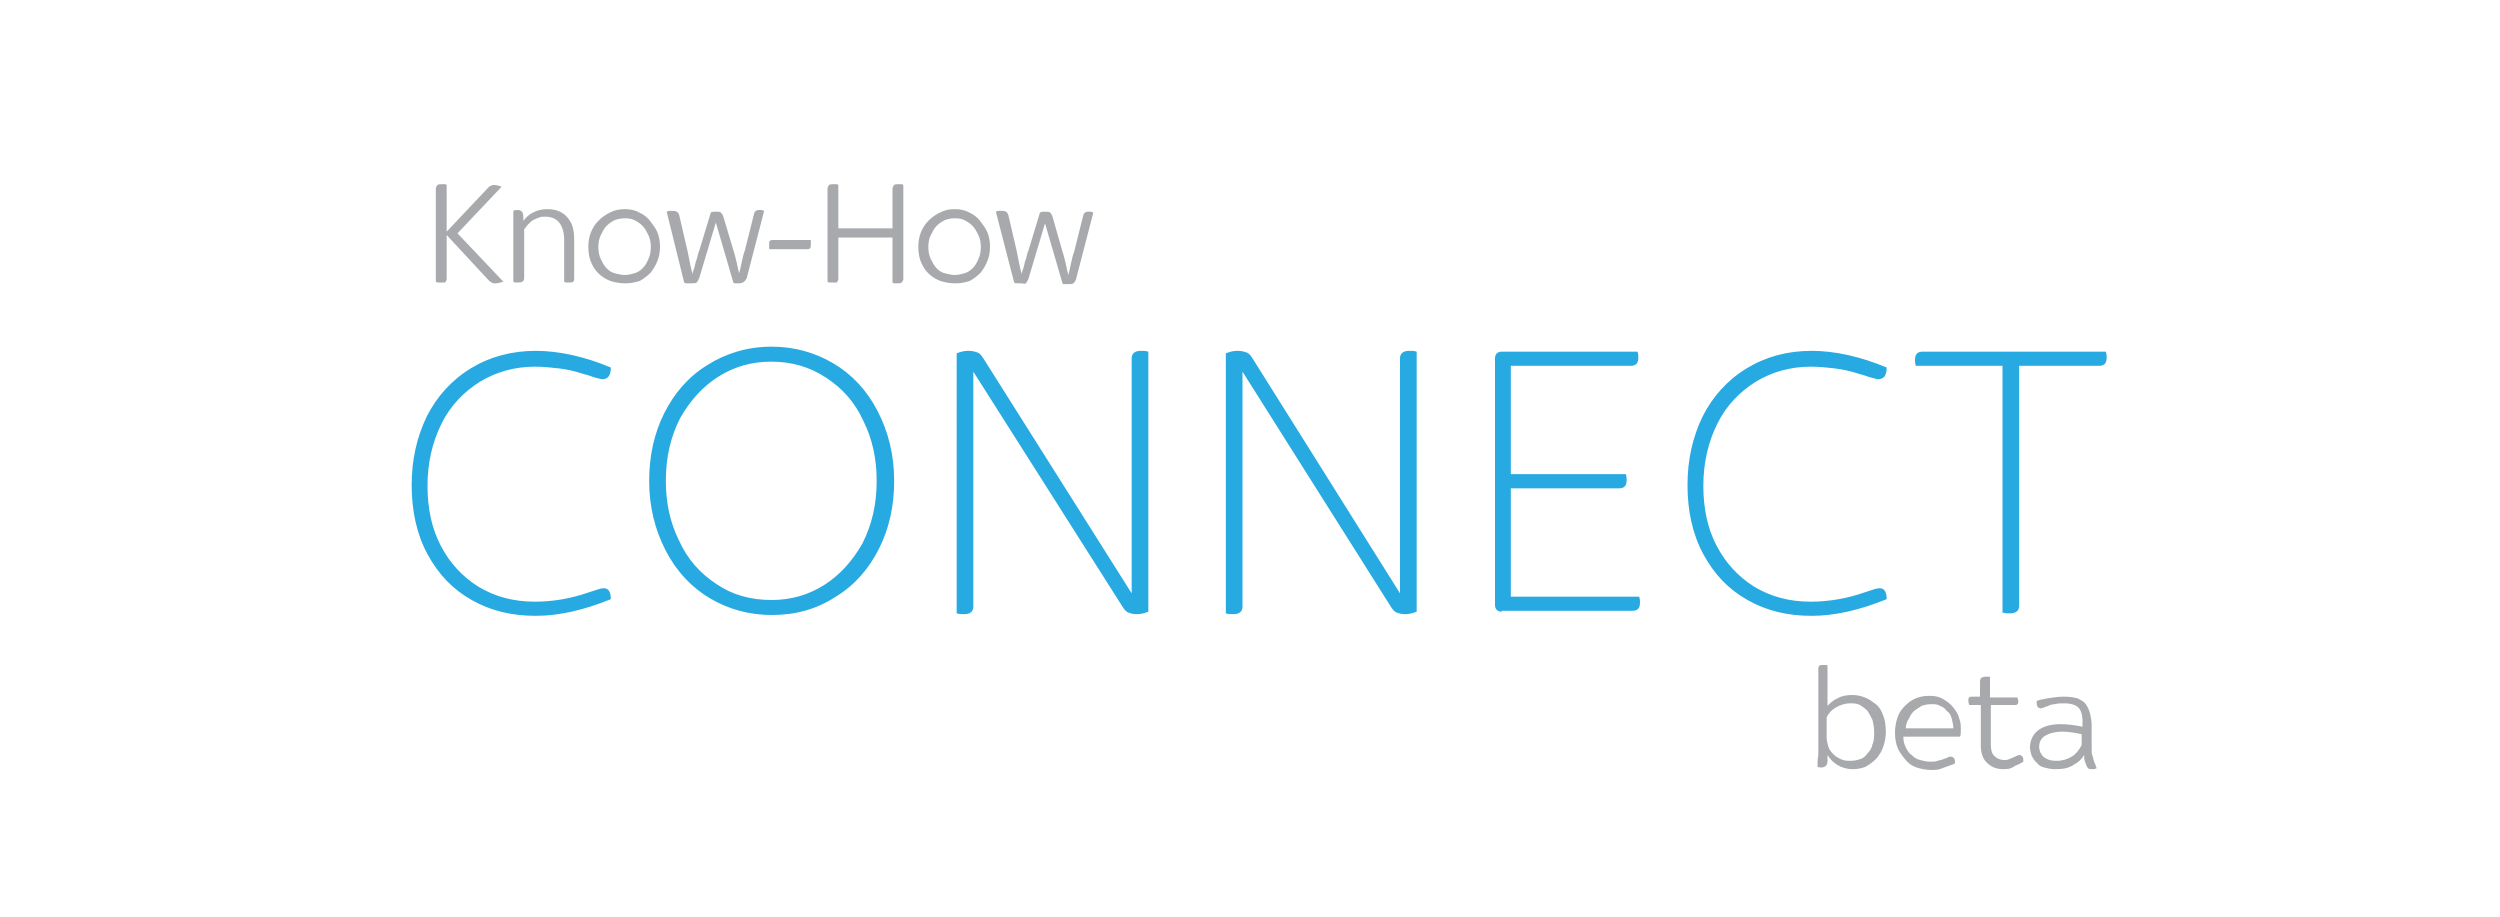 <?xml version="1.0" encoding="utf-8"?>
<!-- Generator: Adobe Illustrator 19.1.0, SVG Export Plug-In . SVG Version: 6.00 Build 0)  -->
<svg version="1.1" id="Layer_1" xmlns="http://www.w3.org/2000/svg" xmlns:xlink="http://www.w3.org/1999/xlink" x="0px" y="0px"
	 viewBox="0 0 300 110" style="enable-background:new 0 0 300 110;" xml:space="preserve">
<style type="text/css">
	.st0{fill:#EAEAEA;}
	.st1{fill:#F4F4F4;}
	.st2{fill:#0073C5;}
	.st3{fill:#44AD3A;}
	.st4{fill:#ED1C24;}
	.st5{fill:#0077AE;}
	.st6{fill:#0076BE;}
	.st7{fill:#003663;}
	.st8{fill:#734993;}
	.st9{fill:#87A0AF;}
	.st10{fill:#A51D4D;}
	.st11{fill:#FF6000;}
	.st12{fill:#1998F2;}
	.st13{fill:#D92231;}
	.st14{fill:#EFEFEF;}
	.st15{fill:#29C1AD;}
	.st16{fill:#ED0677;}
	.st17{fill:#FDB913;}
	.st18{fill:#A6CE39;}
	.st19{fill:#00AEEF;}
	.st20{fill:#FFFFFF;}
	.st21{fill:#939598;}
	.st22{fill:#27AAE1;}
	.st23{fill:#A7A9AC;}
	.st24{fill:#CCCCCC;}
	.st25{fill:#C2C2C2;}
	.st26{fill:#F2F2F2;}
	.st27{fill:#AEAEAE;}
	.st28{fill:#333333;}
	.st29{clip-path:url(#SVGID_2_);}
	.st30{fill:none;}
	.st31{fill:#666666;}
	.st32{fill:#DADADA;}
	.st33{clip-path:url(#SVGID_4_);}
	.st34{fill:url(#shadow_46_);}
	.st35{fill:#F6CCB8;}
	.st36{fill:#221F1F;}
	.st37{fill:#3C2417;}
	.st38{fill:#43414D;}
	.st39{fill:#7FA1CC;}
	.st40{opacity:0.8;fill:#F6CCB8;}
	.st41{fill:#C5672F;}
	.st42{fill:url(#shadow_47_);}
	.st43{fill:#BF8858;}
	.st44{fill:#F05D44;}
	.st45{fill:#2D1B10;}
	.st46{fill:url(#shadow_48_);}
	.st47{fill:#E6E6E6;}
	.st48{fill:#F4AF76;}
	.st49{fill:#3C2415;}
	.st50{fill:#84D1C9;}
	.st51{fill:#F7CDB9;}
	.st52{opacity:0.8;fill:#F7CDB9;}
	.st53{fill:url(#shadow_49_);}
	.st54{fill:#A5927D;}
	.st55{fill:#F2AE75;}
	.st56{fill:#DCC2A7;}
	.st57{fill:#A4917D;}
	.st58{fill:#231F20;}
	.st59{fill:url(#shadow_50_);}
	.st60{fill:#C18958;}
	.st61{fill:#F4B350;}
	.st62{fill:url(#shadow_51_);}
	.st63{fill:#826AAE;}
	.st64{fill:#9B88BE;}
	.st65{fill:#F1AD75;}
	.st66{fill:#816AAD;}
	.st67{fill:#DADCDD;}
	.st68{fill:#EE9D25;}
	.st69{fill:url(#shadow_52_);}
	.st70{fill:#32303A;}
	.st71{clip-path:url(#SVGID_6_);}
	.st72{clip-path:url(#SVGID_8_);}
	.st73{clip-path:url(#SVGID_10_);}
	.st74{clip-path:url(#SVGID_12_);}
	.st75{clip-path:url(#SVGID_14_);}
	.st76{clip-path:url(#SVGID_16_);}
	.st77{clip-path:url(#SVGID_18_);}
	.st78{fill:#2D1C12;}
	.st79{fill:url(#shadow_53_);}
	.st80{fill:#F080B1;}
	.st81{fill:#EF80B0;}
	.st82{fill:url(#shadow_54_);}
	.st83{fill:#08507C;}
	.st84{fill:#7CCCEC;}
	.st85{fill:#B0E0F4;}
	.st86{fill:url(#shadow_55_);}
	.st87{fill:#2675A8;}
	.st88{clip-path:url(#SVGID_20_);}
	.st89{clip-path:url(#SVGID_22_);}
	.st90{fill:#DAF1EF;}
	.st91{clip-path:url(#SVGID_24_);}
	.st92{fill:#67BEE1;}
	.st93{fill:url(#shadow_56_);}
	.st94{clip-path:url(#SVGID_26_);}
	.st95{clip-path:url(#SVGID_28_);}
	.st96{clip-path:url(#SVGID_30_);}
	.st97{clip-path:url(#SVGID_32_);}
	.st98{clip-path:url(#SVGID_34_);}
	.st99{fill:url(#shadow_57_);}
	.st100{fill:#33444A;}
	.st101{fill:#C3996C;}
	.st102{fill:#445A64;}
	.st103{fill:#F15D44;}
	.st104{fill:url(#shadow_58_);}
	.st105{fill:#8CC541;}
	.st106{fill:#F5CBB7;}
	.st107{fill:url(#shadow_59_);}
	.st108{fill:#42404D;}
	.st109{fill:url(#shadow_60_);}
	.st110{fill:#1A1718;}
	.st111{fill:#E6E7E8;}
	.st112{fill:#4F4C4D;}
	.st113{fill:#C8C8C8;}
	.st114{clip-path:url(#SVGID_36_);}
	.st115{clip-path:url(#SVGID_38_);}
	.st116{fill:url(#shadow_61_);}
	.st117{fill:url(#shadow_62_);}
	.st118{fill:url(#shadow_63_);}
	.st119{fill:url(#shadow_64_);}
	.st120{fill:url(#shadow_65_);}
	.st121{fill:url(#shadow_66_);}
	.st122{fill:url(#shadow_67_);}
	.st123{clip-path:url(#SVGID_40_);}
	.st124{clip-path:url(#SVGID_42_);}
	.st125{clip-path:url(#SVGID_44_);}
	.st126{clip-path:url(#SVGID_46_);}
	.st127{clip-path:url(#SVGID_48_);}
	.st128{clip-path:url(#SVGID_50_);}
	.st129{clip-path:url(#SVGID_52_);}
	.st130{fill:url(#shadow_68_);}
	.st131{fill:url(#shadow_69_);}
	.st132{fill:url(#shadow_70_);}
	.st133{clip-path:url(#SVGID_54_);}
	.st134{clip-path:url(#SVGID_56_);}
	.st135{clip-path:url(#SVGID_58_);}
	.st136{fill:url(#shadow_71_);}
	.st137{clip-path:url(#SVGID_60_);}
	.st138{clip-path:url(#SVGID_62_);}
	.st139{clip-path:url(#SVGID_64_);}
	.st140{clip-path:url(#SVGID_66_);}
	.st141{clip-path:url(#SVGID_68_);}
	.st142{fill:url(#shadow_72_);}
	.st143{fill:url(#shadow_73_);}
	.st144{fill:url(#shadow_74_);}
	.st145{fill:url(#shadow_75_);}
	.st146{display:none;}
	.st147{display:inline;}
	.st148{display:inline;clip-path:url(#SVGID_70_);}
	.st149{clip-path:url(#SVGID_72_);}
	.st150{fill:url(#shadow_76_);}
	.st151{fill:url(#shadow_77_);}
	.st152{fill:url(#shadow_78_);}
	.st153{fill:url(#shadow_79_);}
	.st154{fill:url(#shadow_80_);}
	.st155{fill:url(#shadow_81_);}
	.st156{fill:url(#shadow_82_);}
	.st157{clip-path:url(#SVGID_74_);}
	.st158{clip-path:url(#SVGID_76_);}
	.st159{clip-path:url(#SVGID_78_);}
	.st160{clip-path:url(#SVGID_80_);}
	.st161{clip-path:url(#SVGID_82_);}
	.st162{clip-path:url(#SVGID_84_);}
	.st163{clip-path:url(#SVGID_86_);}
	.st164{fill:url(#shadow_83_);}
	.st165{fill:url(#shadow_84_);}
	.st166{fill:url(#shadow_85_);}
	.st167{clip-path:url(#SVGID_88_);}
	.st168{clip-path:url(#SVGID_90_);}
	.st169{clip-path:url(#SVGID_92_);}
	.st170{fill:url(#shadow_86_);}
	.st171{clip-path:url(#SVGID_94_);}
	.st172{clip-path:url(#SVGID_96_);}
	.st173{clip-path:url(#SVGID_98_);}
	.st174{clip-path:url(#SVGID_100_);}
	.st175{clip-path:url(#SVGID_102_);}
	.st176{fill:url(#shadow_87_);}
	.st177{fill:url(#shadow_88_);}
	.st178{fill:url(#shadow_89_);}
	.st179{fill:url(#shadow_90_);}
</style>
<path class="st23" d="M52.9,33.9c-0.1,0-0.2,0-0.3,0c-0.1,0-0.2,0-0.3-0.1V22.6c0-0.1,0.1-0.3,0.2-0.4c0.1-0.1,0.3-0.1,0.5-0.1
	c0.1,0,0.2,0,0.3,0c0.1,0,0.2,0,0.3,0.1v5.6l5-5.3c0.1-0.1,0.2-0.2,0.3-0.2c0.1-0.1,0.3-0.1,0.4-0.1c0.3,0,0.6,0.1,0.9,0.2l-5.3,5.6
	l5.5,5.8c-0.3,0.1-0.6,0.2-1,0.2c-0.2,0-0.3,0-0.4-0.1c-0.1-0.1-0.2-0.1-0.3-0.2l-5.1-5.5v5.3c0,0.1-0.1,0.3-0.2,0.4
	C53.3,33.9,53.1,33.9,52.9,33.9z M62.2,33.9c-0.1,0-0.2,0-0.3,0s-0.2,0-0.3-0.1v-8.5c0.2-0.1,0.3-0.1,0.5-0.1c0.5,0,0.7,0.3,0.7,0.8
	v0.5h0c0.3-0.4,0.7-0.8,1.2-1c0.5-0.3,1.1-0.4,1.7-0.4c1,0,1.8,0.3,2.4,1c0.6,0.7,0.8,1.5,0.8,2.6v4.7c0,0.1,0,0.3-0.1,0.4
	c-0.1,0.1-0.3,0.1-0.5,0.1c-0.1,0-0.2,0-0.3,0c-0.1,0-0.2,0-0.3-0.1v-5c0-0.9-0.2-1.6-0.6-2.1s-1-0.7-1.7-0.7c-0.2,0-0.5,0-0.7,0.1
	c-0.3,0.1-0.5,0.2-0.7,0.3c-0.2,0.1-0.4,0.3-0.6,0.5c-0.2,0.2-0.3,0.4-0.5,0.6v5.8c0,0.1,0,0.3-0.1,0.4
	C62.6,33.9,62.4,33.9,62.2,33.9z M75,34c-0.6,0-1.2-0.1-1.8-0.3c-0.5-0.2-1-0.5-1.4-0.9c-0.4-0.4-0.7-0.9-0.9-1.4
	c-0.2-0.5-0.3-1.1-0.3-1.8c0-0.6,0.1-1.2,0.3-1.7c0.2-0.5,0.5-1,0.9-1.4c0.4-0.4,0.8-0.7,1.4-1s1.1-0.4,1.8-0.4
	c0.6,0,1.2,0.1,1.7,0.4c0.5,0.2,1,0.6,1.3,1s0.7,0.9,0.9,1.4s0.3,1.1,0.3,1.7c0,0.6-0.1,1.2-0.3,1.7c-0.2,0.5-0.5,1-0.8,1.4
	c-0.4,0.4-0.8,0.7-1.3,1C76.2,33.9,75.7,34,75,34z M75,33c0.4,0,0.7-0.1,1.1-0.2c0.4-0.1,0.7-0.3,1-0.6c0.3-0.3,0.5-0.6,0.7-1.1
	c0.2-0.4,0.3-0.9,0.3-1.5c0-0.5-0.1-1-0.3-1.4c-0.2-0.4-0.4-0.8-0.7-1.1c-0.3-0.3-0.6-0.5-1-0.7c-0.4-0.2-0.8-0.2-1.2-0.2
	c-0.4,0-0.8,0.1-1.1,0.2c-0.4,0.2-0.7,0.4-1,0.7c-0.3,0.3-0.5,0.7-0.7,1.1c-0.2,0.4-0.3,0.9-0.3,1.4c0,0.6,0.1,1.1,0.3,1.5
	c0.2,0.4,0.4,0.8,0.7,1.1s0.6,0.5,1,0.6C74.2,32.9,74.6,33,75,33z M82.9,34c-0.1,0-0.2,0-0.4,0c-0.2,0-0.3,0-0.4-0.1L80,25.4
	c0.1,0,0.2-0.1,0.3-0.1c0.1,0,0.2,0,0.4,0c0.2,0,0.3,0,0.5,0.1s0.2,0.2,0.3,0.4l1,4.3c0.1,0.5,0.2,1,0.3,1.5s0.2,0.9,0.3,1.3h0
	c0-0.2,0.1-0.4,0.2-0.7c0.1-0.3,0.1-0.5,0.2-0.8c0.1-0.3,0.2-0.5,0.2-0.7c0.1-0.2,0.1-0.5,0.2-0.6l1.4-4.6c0.2-0.1,0.4-0.1,0.6-0.1
	c0.3,0,0.5,0,0.6,0.1s0.2,0.2,0.3,0.5L88,30c0.2,0.6,0.3,1.1,0.4,1.5c0.1,0.5,0.2,0.9,0.3,1.3h0c0.1-0.4,0.2-0.8,0.3-1.3
	c0.1-0.4,0.2-1,0.4-1.5l1.1-4.4c0.1-0.3,0.3-0.4,0.6-0.4c0.1,0,0.2,0,0.3,0c0.1,0,0.2,0.1,0.3,0.1l-2.1,8.1
	c-0.1,0.2-0.2,0.3-0.3,0.4S88.9,34,88.7,34c-0.1,0-0.3,0-0.4,0c-0.1,0-0.3,0-0.3-0.1l-2.1-7.2l-2,6.7c-0.1,0.2-0.2,0.4-0.3,0.5
	S83.2,34,82.9,34z M92.3,29.8c0-0.1,0-0.1,0-0.2c0-0.1,0-0.2,0-0.3c0-0.2,0-0.4,0.1-0.4c0.1-0.1,0.2-0.1,0.3-0.1h4.6
	c0,0.1,0,0.1,0,0.2c0,0.1,0,0.2,0,0.3c0,0.2,0,0.4-0.1,0.5c-0.1,0.1-0.2,0.1-0.3,0.1H92.3z M99.9,33.9c-0.1,0-0.2,0-0.3,0
	c-0.1,0-0.2,0-0.3-0.1V22.6c0-0.1,0.1-0.3,0.2-0.4c0.1-0.1,0.3-0.1,0.5-0.1c0.1,0,0.2,0,0.3,0c0.1,0,0.2,0,0.3,0.1v5.2h6.5v-4.8
	c0-0.1,0.1-0.3,0.2-0.4c0.1-0.1,0.3-0.1,0.5-0.1c0.1,0,0.2,0,0.3,0c0.1,0,0.2,0,0.3,0.1v11.3c0,0.1-0.1,0.3-0.2,0.4
	c-0.1,0.1-0.3,0.1-0.5,0.1c-0.1,0-0.2,0-0.3,0s-0.2,0-0.3-0.1v-5.4h-6.5v5c0,0.1-0.1,0.3-0.2,0.4C100.3,33.9,100.1,33.9,99.9,33.9z
	 M114.6,34c-0.6,0-1.2-0.1-1.8-0.3c-0.5-0.2-1-0.5-1.4-0.9c-0.4-0.4-0.7-0.9-0.9-1.4c-0.2-0.5-0.3-1.1-0.3-1.8
	c0-0.6,0.1-1.2,0.3-1.7c0.2-0.5,0.5-1,0.9-1.4c0.4-0.4,0.8-0.7,1.4-1s1.1-0.4,1.8-0.4c0.6,0,1.2,0.1,1.7,0.4c0.5,0.2,1,0.6,1.3,1
	s0.7,0.9,0.9,1.4s0.3,1.1,0.3,1.7c0,0.6-0.1,1.2-0.3,1.7c-0.2,0.5-0.5,1-0.8,1.4c-0.4,0.4-0.8,0.7-1.3,1
	C115.8,33.9,115.3,34,114.6,34z M114.6,33c0.4,0,0.7-0.1,1.1-0.2c0.4-0.1,0.7-0.3,1-0.6c0.3-0.3,0.5-0.6,0.7-1.1
	c0.2-0.4,0.3-0.9,0.3-1.5c0-0.5-0.1-1-0.3-1.4c-0.2-0.4-0.4-0.8-0.7-1.1c-0.3-0.3-0.6-0.5-1-0.7c-0.4-0.2-0.8-0.2-1.2-0.2
	c-0.4,0-0.8,0.1-1.1,0.2c-0.4,0.2-0.7,0.4-1,0.7c-0.3,0.3-0.5,0.7-0.7,1.1c-0.2,0.4-0.3,0.9-0.3,1.4c0,0.6,0.1,1.1,0.3,1.5
	c0.2,0.4,0.4,0.8,0.7,1.1s0.6,0.5,1,0.6C113.8,32.9,114.2,33,114.6,33z M122.5,34c-0.1,0-0.2,0-0.4,0c-0.2,0-0.3,0-0.4-0.1l-2.2-8.5
	c0.1,0,0.2-0.1,0.3-0.1c0.1,0,0.2,0,0.4,0c0.2,0,0.3,0,0.5,0.1s0.2,0.2,0.3,0.4l1,4.3c0.1,0.5,0.2,1,0.3,1.5s0.2,0.9,0.3,1.3h0
	c0-0.2,0.1-0.4,0.2-0.7c0.1-0.3,0.1-0.5,0.2-0.8c0.1-0.3,0.2-0.5,0.2-0.7c0.1-0.2,0.1-0.5,0.2-0.6l1.4-4.6c0.2-0.1,0.4-0.1,0.6-0.1
	c0.3,0,0.5,0,0.6,0.1s0.2,0.2,0.3,0.5l1.2,4.2c0.2,0.6,0.3,1.1,0.4,1.5c0.1,0.5,0.2,0.9,0.3,1.3h0c0.1-0.4,0.2-0.8,0.3-1.3
	c0.1-0.4,0.2-1,0.4-1.5l1.1-4.4c0.1-0.3,0.3-0.4,0.6-0.4c0.1,0,0.2,0,0.3,0c0.1,0,0.2,0.1,0.3,0.1l-2.1,8.1
	c-0.1,0.2-0.2,0.3-0.3,0.4s-0.4,0.1-0.6,0.1c-0.1,0-0.3,0-0.4,0c-0.1,0-0.3,0-0.3-0.1l-2.1-7.2l-2,6.7c-0.1,0.2-0.2,0.4-0.3,0.5
	S122.8,34,122.5,34z"/>
<path class="st23" d="M222.3,92.3c-0.7,0-1.3-0.2-1.8-0.5c-0.5-0.3-0.9-0.7-1.2-1.2h0c0,0.1,0,0.2,0,0.4c0,0.2,0,0.3,0,0.4
	c0,0.2-0.1,0.4-0.2,0.5s-0.3,0.2-0.5,0.2c-0.2,0-0.4,0-0.5-0.1c0-0.4,0-0.9,0.1-1.4c0-0.6,0-1.2,0-1.9v-8.4c0-0.1,0-0.3,0.1-0.4
	c0.1-0.1,0.3-0.1,0.5-0.1c0.1,0,0.2,0,0.3,0c0.1,0,0.2,0,0.2,0.1v4.8c0.3-0.3,0.7-0.7,1.2-0.9c0.5-0.3,1.1-0.4,1.8-0.4
	c0.5,0,1,0.1,1.5,0.3c0.5,0.2,0.9,0.5,1.3,0.8s0.7,0.8,0.9,1.4c0.2,0.5,0.3,1.2,0.3,1.9c0,0.6-0.1,1.2-0.3,1.8
	c-0.2,0.6-0.5,1-0.8,1.4c-0.4,0.4-0.8,0.7-1.3,1C223.4,92.2,222.9,92.3,222.3,92.3z M222.1,91.3c0.4,0,0.8-0.1,1.1-0.2
	c0.4-0.1,0.7-0.4,0.9-0.7c0.3-0.3,0.5-0.6,0.6-1.1c0.2-0.4,0.2-0.9,0.2-1.5c0-0.5-0.1-1-0.2-1.4c-0.2-0.4-0.4-0.8-0.6-1.1
	c-0.3-0.3-0.6-0.5-0.9-0.7c-0.4-0.2-0.8-0.2-1.2-0.2c-0.6,0-1.2,0.2-1.7,0.5s-0.9,0.7-1.1,1.2v2.4c0,0.4,0.1,0.7,0.2,1.1
	c0.1,0.3,0.3,0.6,0.6,0.9s0.5,0.4,0.9,0.6S221.7,91.3,222.1,91.3z M231.9,92.4c-0.7,0-1.3-0.1-1.9-0.3c-0.6-0.2-1-0.5-1.4-1
	s-0.7-0.9-0.9-1.4c-0.2-0.5-0.3-1.1-0.3-1.8c0-0.6,0.1-1.2,0.3-1.8s0.5-1,0.9-1.4c0.4-0.4,0.8-0.7,1.3-0.9c0.5-0.2,1-0.3,1.6-0.3
	c0.7,0,1.2,0.1,1.7,0.4c0.5,0.3,0.9,0.6,1.2,1c0.3,0.4,0.6,0.8,0.7,1.3c0.2,0.5,0.2,0.9,0.2,1.4c0,0.4,0,0.6-0.1,0.8h-6.8
	c0,0.5,0.1,0.9,0.3,1.3s0.4,0.7,0.7,0.9c0.3,0.3,0.6,0.5,1,0.6c0.4,0.1,0.8,0.2,1.2,0.2c0.4,0,0.7,0,0.9-0.1
	c0.3-0.1,0.5-0.1,0.7-0.2c0.2-0.1,0.4-0.1,0.5-0.2c0.2-0.1,0.3-0.1,0.4-0.1c0.2,0,0.3,0.1,0.4,0.2c0.1,0.2,0.1,0.4,0.1,0.6
	c-0.3,0.2-0.8,0.3-1.3,0.5S232.6,92.4,231.9,92.4z M228.7,87.4h5.7c0-0.4-0.1-0.8-0.2-1.2c-0.1-0.4-0.3-0.7-0.6-0.9
	c-0.2-0.3-0.5-0.5-0.8-0.6c-0.3-0.2-0.7-0.2-1.1-0.2c-0.4,0-0.8,0.1-1.1,0.2c-0.3,0.2-0.6,0.4-0.9,0.6c-0.3,0.3-0.5,0.6-0.6,0.9
	C228.8,86.6,228.7,87,228.7,87.4z M240.4,92.3c-0.9,0-1.5-0.3-2-0.8c-0.5-0.5-0.7-1.2-0.7-2v-4.9h-1.4c0-0.1-0.1-0.3-0.1-0.5
	c0-0.2,0-0.3,0.1-0.4c0.1-0.1,0.2-0.1,0.3-0.1h1v-1.7c0-0.2,0-0.3,0.1-0.5c0.1-0.1,0.3-0.2,0.6-0.2c0.1,0,0.2,0,0.3,0
	c0.1,0,0.2,0,0.2,0.1v2.4h3.3c0,0.1,0.1,0.3,0.1,0.4c0,0.2,0,0.3-0.1,0.4c-0.1,0.1-0.2,0.1-0.3,0.1h-2.9v4.8c0,0.5,0.1,1,0.4,1.3
	c0.3,0.3,0.7,0.5,1.2,0.5c0.2,0,0.4,0,0.6-0.1s0.3-0.1,0.5-0.2c0.1-0.1,0.3-0.1,0.4-0.2c0.1,0,0.2-0.1,0.3-0.1
	c0.2,0,0.3,0.1,0.4,0.2c0.1,0.1,0.1,0.3,0.1,0.6c-0.3,0.2-0.7,0.4-1,0.5C241.3,92.3,240.8,92.3,240.4,92.3z M246.6,92.3
	c-0.5,0-0.9-0.1-1.3-0.2s-0.7-0.3-0.9-0.6c-0.3-0.2-0.4-0.5-0.6-0.8c-0.1-0.3-0.2-0.7-0.2-1c0-0.8,0.3-1.5,0.9-2s1.5-0.8,2.8-0.8
	c0.7,0,1.6,0.1,2.6,0.3v-0.7c0-0.7-0.2-1.3-0.5-1.6c-0.3-0.3-0.9-0.5-1.7-0.5c-0.4,0-0.8,0-1.1,0.1c-0.3,0-0.6,0.1-0.8,0.2
	c-0.2,0.1-0.4,0.1-0.5,0.2c-0.1,0-0.3,0.1-0.4,0.1c-0.2,0-0.3-0.1-0.4-0.2c-0.1-0.2-0.1-0.4-0.1-0.7c0.3-0.1,0.7-0.2,1.3-0.3
	s1.3-0.2,2-0.2c0.7,0,1.2,0.1,1.6,0.2c0.4,0.2,0.8,0.4,1,0.7s0.4,0.7,0.5,1.1c0.1,0.4,0.2,0.9,0.2,1.4v1.9c0,0.4,0,0.7,0,1
	s0,0.6,0.1,0.8s0.1,0.5,0.2,0.7s0.2,0.5,0.3,0.8c-0.1,0-0.2,0.1-0.3,0.1c-0.1,0-0.2,0-0.3,0c-0.2,0-0.3,0-0.4-0.1
	c-0.1-0.1-0.2-0.2-0.2-0.3c-0.1-0.1-0.1-0.3-0.2-0.5c-0.1-0.2-0.1-0.5-0.1-0.8h0c-0.3,0.5-0.7,0.9-1.3,1.2
	C248.2,92.2,247.5,92.3,246.6,92.3z M246.8,91.3c0.7,0,1.3-0.2,1.8-0.5s0.9-0.8,1.2-1.4v-1.3c-0.9-0.2-1.7-0.3-2.3-0.3
	c-0.9,0-1.6,0.2-2.1,0.5c-0.5,0.3-0.7,0.8-0.7,1.3c0,0.5,0.2,0.9,0.5,1.2C245.7,91.2,246.2,91.3,246.8,91.3z"/>
<path class="st22" d="M73.3,71.9c-3.2,1.3-6.2,2-9,2c-2.9,0-5.4-0.6-7.7-1.9s-4-3.1-5.3-5.5s-1.9-5.2-1.9-8.3c0-3,0.6-5.7,1.8-8.2
	c1.2-2.4,3-4.4,5.3-5.8c2.3-1.4,4.9-2.1,7.8-2.1c2.8,0,5.9,0.7,9,2c0,0.9-0.3,1.4-1,1.4c-0.2,0-0.5-0.1-0.9-0.2
	c-0.4-0.1-0.8-0.3-1.3-0.4c-1.2-0.4-2.2-0.6-3.1-0.7c-0.9-0.1-1.8-0.2-2.8-0.2c-2.4,0-4.6,0.6-6.6,1.8c-1.9,1.2-3.5,2.8-4.6,5
	c-1.1,2.2-1.7,4.7-1.7,7.5c0,2.7,0.5,5.1,1.6,7.2c1.1,2.1,2.6,3.7,4.5,4.9c2,1.2,4.2,1.8,6.8,1.8c2.2,0,4.4-0.4,6.4-1.1
	c0.9-0.3,1.5-0.5,1.7-0.5C73,70.5,73.3,71,73.3,71.9z M92.6,73.8c-2.7,0-5.2-0.7-7.4-2s-4-3.2-5.3-5.7c-1.3-2.5-2-5.3-2-8.4
	c0-3,0.6-5.7,1.8-8.1c1.2-2.4,2.9-4.4,5.2-5.8c2.2-1.4,4.8-2.2,7.7-2.2c2.7,0,5.2,0.7,7.4,2c2.2,1.3,4,3.2,5.3,5.7
	c1.3,2.5,2,5.3,2,8.4c0,3-0.6,5.7-1.8,8.1c-1.2,2.4-2.9,4.4-5.2,5.8C98,73.1,95.5,73.8,92.6,73.8z M92.6,72c2.3,0,4.4-0.6,6.3-1.8
	c1.9-1.2,3.4-2.9,4.6-5c1.1-2.2,1.7-4.6,1.7-7.5c0-2.6-0.5-5-1.6-7.2c-1-2.2-2.5-3.9-4.5-5.2s-4.1-1.9-6.6-1.9
	c-2.3,0-4.4,0.6-6.3,1.8c-1.9,1.2-3.4,2.9-4.6,5c-1.1,2.2-1.7,4.6-1.7,7.5c0,2.6,0.5,5,1.6,7.2c1,2.2,2.5,3.9,4.5,5.2
	C87.9,71.4,90.1,72,92.6,72z M116.8,44.6v28.2c0,0.6-0.4,0.9-1.1,0.9c-0.3,0-0.6,0-0.9-0.1V42.4c0.5-0.2,0.9-0.3,1.4-0.3
	s0.8,0.1,1.1,0.2c0.3,0.1,0.5,0.4,0.7,0.7l17.8,28.2V43c0-0.6,0.4-0.9,1.1-0.9c0.3,0,0.6,0,0.9,0.1v31.2c-0.5,0.2-0.9,0.3-1.4,0.3
	c-0.4,0-0.8-0.1-1-0.2c-0.3-0.1-0.5-0.4-0.7-0.7L116.8,44.6z M149.1,44.6v28.2c0,0.6-0.4,0.9-1.1,0.9c-0.3,0-0.6,0-0.9-0.1V42.4
	c0.5-0.2,0.9-0.3,1.4-0.3s0.8,0.1,1.1,0.2c0.3,0.1,0.5,0.4,0.7,0.7L168,71.2V43c0-0.6,0.4-0.9,1.1-0.9c0.3,0,0.6,0,0.9,0.1v31.2
	c-0.5,0.2-0.9,0.3-1.4,0.3c-0.4,0-0.8-0.1-1-0.2c-0.3-0.1-0.5-0.4-0.7-0.7L149.1,44.6z M180.2,73.4c-0.5,0-0.8-0.3-0.8-0.8V43
	c0-0.5,0.3-0.8,0.8-0.8h16.3c0.1,0.3,0.1,0.5,0.1,0.7c0,0.7-0.3,1-0.9,1h-14.4v13h13.8c0.1,0.3,0.1,0.5,0.1,0.7c0,0.7-0.3,1-0.9,1
	h-13v13h15.4c0.1,0.3,0.1,0.5,0.1,0.7c0,0.7-0.3,1-0.9,1H180.2z M226.4,71.9c-3.2,1.3-6.2,2-9,2c-2.9,0-5.4-0.6-7.7-1.9
	s-4-3.1-5.3-5.5s-1.9-5.2-1.9-8.3c0-3,0.6-5.7,1.8-8.2c1.2-2.4,3-4.4,5.3-5.8c2.3-1.4,4.9-2.1,7.8-2.1c2.8,0,5.9,0.7,9,2
	c0,0.9-0.3,1.4-1,1.4c-0.2,0-0.5-0.1-0.9-0.2c-0.4-0.1-0.8-0.3-1.3-0.4c-1.2-0.4-2.2-0.6-3.1-0.7c-0.9-0.1-1.8-0.2-2.8-0.2
	c-2.4,0-4.6,0.6-6.6,1.8c-1.9,1.2-3.5,2.8-4.6,5c-1.1,2.2-1.7,4.7-1.7,7.5c0,2.7,0.5,5.1,1.6,7.2c1.1,2.1,2.6,3.7,4.5,4.9
	c2,1.2,4.2,1.8,6.8,1.8c2.2,0,4.4-0.4,6.4-1.1c0.9-0.3,1.5-0.5,1.7-0.5C226.1,70.5,226.4,71,226.4,71.9z M240.3,43.9h-10.4
	c-0.1-0.3-0.1-0.5-0.1-0.7c0-0.7,0.3-1,0.9-1h22c0.1,0.3,0.1,0.5,0.1,0.7c0,0.7-0.3,1-0.9,1h-9.6v28.8c0,0.6-0.4,0.9-1.1,0.9
	c-0.3,0-0.6,0-0.9-0.1V43.9z"/>
</svg>
